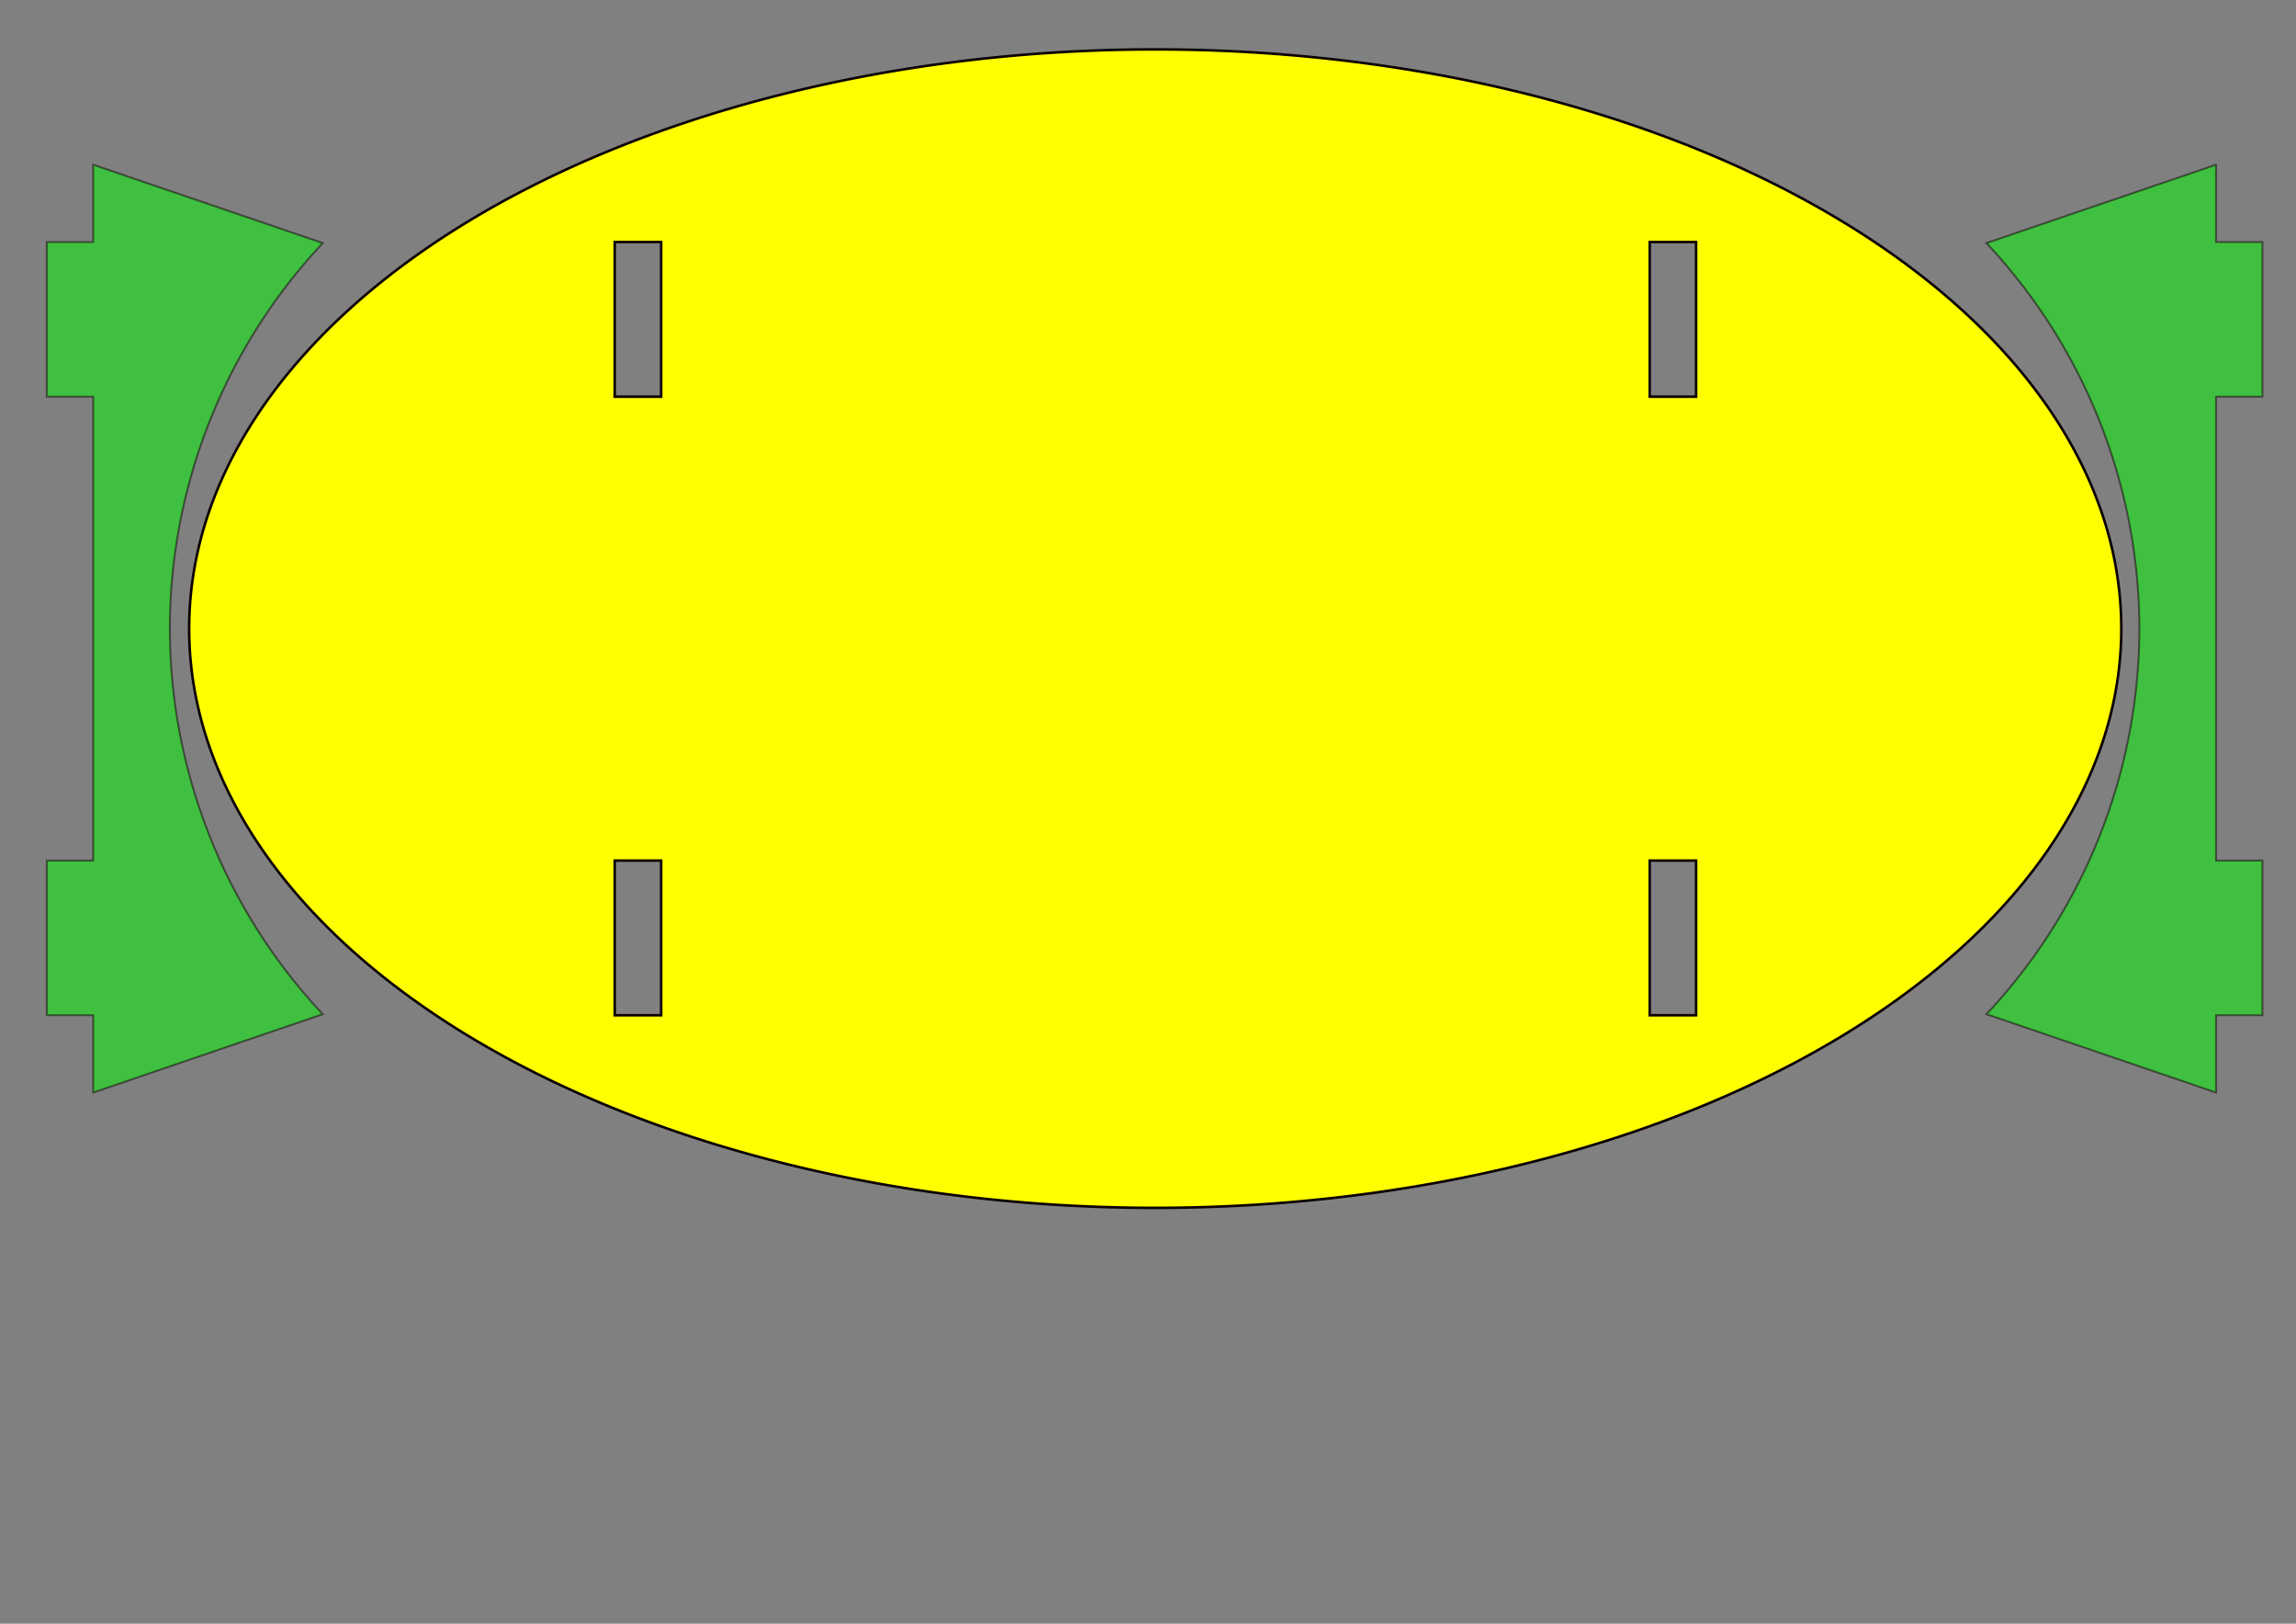 <?xml version="1.0" encoding="UTF-8" standalone="no"?>
<!-- Created with Inkscape (http://www.inkscape.org/) -->

<svg
   xmlns:dc="http://purl.org/dc/elements/1.1/"
   xmlns:cc="http://creativecommons.org/ns#"
   xmlns:rdf="http://www.w3.org/1999/02/22-rdf-syntax-ns#"
   xmlns:svg="http://www.w3.org/2000/svg"
   xmlns="http://www.w3.org/2000/svg"
   xmlns:sodipodi="http://sodipodi.sourceforge.net/DTD/sodipodi-0.dtd"
   xmlns:inkscape="http://www.inkscape.org/namespaces/inkscape"
   width="297mm"
   height="210mm"
   id="svg2"
   version="1.1"
   inkscape:version="0.92.4 (5da689c313, 2019-01-14)"
   sodipodi:docname="footy-stand-size-5-ver2.svg"
   viewBox="0 1 1122.52 793.7">
  <rect x="0" y="1" width="1122.52" height="793.7" fill="#808080" stroke="none"/>
  <title
     id="title2987">Laser A4 Template</title>
  <defs
     id="defs4" />
  <sodipodi:namedview
     id="base"
     pagecolor="#ffffff"
     bordercolor="#666666"
     borderopacity="1.0"
     inkscape:pageopacity="0.0"
     inkscape:pageshadow="2"
     inkscape:zoom="0.25000001"
     inkscape:cx="532.10545"
     inkscape:cy="-402.32068"
     inkscape:document-units="mm"
     inkscape:current-layer="layer1"
     showgrid="true"
     units="mm"
     width="1200mm"
     inkscape:window-width="1920"
     inkscape:window-height="1017"
     inkscape:window-x="-8"
     inkscape:window-y="-8"
     inkscape:window-maximized="1"
     inkscape:snap-grids="false"
     inkscape:snap-object-midpoints="true">
    <inkscape:grid
       type="xygrid"
       id="grid2985"
       empspacing="5"
       visible="true"
       enabled="true"
       snapvisiblegridlinesonly="true"
       units="mm"
       spacingx="3.78"
       spacingy="3.78"
       originx="0"
       originy="0" />
  </sodipodi:namedview>
  <g
     inkscape:label="Layer 1"
     inkscape:groupmode="layer"
     id="layer1"
     transform="translate(0,-328.818)">
    <ellipse
       style="fill:#ffff00;fill-opacity:1;stroke:#0c0004;stroke-width:1.253;stroke-miterlimit:4;stroke-dasharray:none;stroke-opacity:1"
       id="ellipse72"
       cx="1887.476"
       cy="547.105"
       rx="472.314"
       ry="283.138" />
    <path
       style="opacity:0.5;fill:#00ff00;fill-opacity:1;stroke:#0c0004;stroke-width:0.945;stroke-miterlimit:4;stroke-dasharray:none;stroke-opacity:1"
       d="m 934.796,1761.93 -164.453,2.973 -62.225,182.434 h 453.355 l -62.227,-182.434 z"
       id="path41"
       inkscape:connector-curvature="0" />
    <ellipse
       style="fill:#ffff00;fill-opacity:1;stroke:#0c0004;stroke-width:0.945;stroke-miterlimit:4;stroke-dasharray:none;stroke-opacity:1"
       id="path32"
       cx="934.702"
       cy="1634.144"
       rx="275.716"
       ry="275.716" />
    <ellipse
       ry="226.271"
       rx="377.452"
       cy="2000.493"
       cx="2041.389"
       id="ellipse36"
       style="fill:#ffff00;fill-opacity:1;stroke:#0c0004;stroke-width:1.002;stroke-miterlimit:4;stroke-dasharray:none;stroke-opacity:1" />
    <path
       inkscape:connector-curvature="0"
       style="opacity:0.5;fill:#00ff00;fill-opacity:1;stroke:#0c0004;stroke-width:0.945;stroke-miterlimit:4;stroke-dasharray:none;stroke-opacity:1"
       d="m 2520.017,430.401 -38.305,112.258 h 453.543 l -38.299,-112.24 a 275.83,275.716 0 0 1 -188.566,74.764 275.83,275.716 0 0 1 -188.373,-74.781 z"
       id="path41-6" />
    <rect
       style="opacity:0.5;fill:#00ff00;fill-opacity:1;stroke:#0c0004;stroke-width:1.226;stroke-miterlimit:4;stroke-dasharray:none;stroke-opacity:1"
       id="rect68"
       width="528.853"
       height="452.318"
       x="1623.236"
       y="320.946" />
    <rect
       y="1003.726"
       x="1780.293"
       height="527.81"
       width="528.755"
       id="rect70"
       style="opacity:0.5;fill:#00ff00;fill-opacity:1;stroke:#0c0004;stroke-width:1.324;stroke-miterlimit:4;stroke-dasharray:none;stroke-opacity:1" />
    <rect
       y="542.659"
       x="2519.508"
       height="22.677"
       width="75.591"
       id="rect104"
       style="opacity:0.5;fill:#00ff00;fill-opacity:1;stroke:#0c0004;stroke-width:0.945;stroke-miterlimit:4;stroke-dasharray:none;stroke-opacity:1" />
    <rect
       style="opacity:0.5;fill:#00ff00;fill-opacity:1;stroke:#0c0004;stroke-width:0.945;stroke-miterlimit:4;stroke-dasharray:none;stroke-opacity:1"
       id="rect106"
       width="75.591"
       height="22.677"
       x="2821.869"
       y="542.659" />
    <path
       style="opacity:0.5;fill:#00ff00;fill-opacity:1;stroke:#0c0004;stroke-width:0.945;stroke-miterlimit:4;stroke-dasharray:none;stroke-opacity:1"
       d="m 2522.017,600.401 -38.305,112.258 h 37.795 v 22.678 h 75.592 v -22.678 h 226.77 v 22.678 h 75.592 v -22.678 h 37.795 l -38.299,-112.24 a 275.83,275.716 0 0 1 -188.566,74.764 275.83,275.716 0 0 1 -188.373,-74.781 z"
       id="path108"
       inkscape:connector-curvature="0" />
    <g
       id="g123"
       transform="rotate(-90,2035.862,2305.96)">
      <rect
         y="2399.323"
         x="3605.741"
         height="22.677"
         width="75.591"
         id="rect117"
         style="opacity:0.5;fill:#00ff00;fill-opacity:1;stroke:#0c0004;stroke-width:0.945;stroke-miterlimit:4;stroke-dasharray:none;stroke-opacity:1" />
      <rect
         style="opacity:0.5;fill:#00ff00;fill-opacity:1;stroke:#0c0004;stroke-width:0.945;stroke-miterlimit:4;stroke-dasharray:none;stroke-opacity:1"
         id="rect119"
         width="75.591"
         height="22.677"
         x="3908.102"
         y="2399.323" />
    </g>
    <g
       transform="rotate(-90,1782.867,2558.955)"
       id="g131">
      <rect
         style="opacity:0.5;fill:#00ff00;fill-opacity:1;stroke:#0c0004;stroke-width:0.945;stroke-miterlimit:4;stroke-dasharray:none;stroke-opacity:1"
         id="rect127"
         width="75.591"
         height="22.677"
         x="3605.741"
         y="2399.323" />
      <rect
         y="2399.323"
         x="3908.102"
         height="22.677"
         width="75.591"
         id="rect129"
         style="opacity:0.5;fill:#00ff00;fill-opacity:1;stroke:#0c0004;stroke-width:0.945;stroke-miterlimit:4;stroke-dasharray:none;stroke-opacity:1" />
    </g>
    <path
       id="path133"
       d="M 157.818,448.638 45.56,410.334 v 37.795 h -22.678 v 75.592 h 22.678 v 226.77 h -22.678 v 75.592 h 22.678 v 37.795 l 112.24,-38.299 a 275.716,275.83 0 0 1 -74.764,-188.566 275.716,275.83 0 0 1 74.781,-188.373 z"
       style="opacity:0.5;fill:#00ff00;fill-opacity:1;stroke:#0c0004;stroke-width:0.945;stroke-miterlimit:4;stroke-dasharray:none;stroke-opacity:1"
       inkscape:connector-curvature="0" />
    <path
       style="fill:#ffff00;fill-opacity:1;stroke:#0c0004;stroke-width:1.253;stroke-miterlimit:4;stroke-dasharray:none;stroke-opacity:1"
       d="M 564.793,353.968 A 472.314,283.138 0 0 0 92.478,637.106 472.314,283.138 0 0 0 564.793,920.243 472.314,283.138 0 0 0 1037.107,637.106 472.314,283.138 0 0 0 564.793,353.968 Z m -264.24,94.162 h 22.678 v 75.59 h -22.678 z m 505.99,0 h 22.678 v 75.59 h -22.678 z m -505.99,302.361 h 22.678 v 75.59 h -22.678 z m 505.99,0 h 22.678 v 75.59 h -22.678 z"
       id="ellipse135"
       inkscape:connector-curvature="0" />
    <path
       inkscape:connector-curvature="0"
       style="opacity:0.5;fill:#00ff00;fill-opacity:1;stroke:#0c0004;stroke-width:0.945;stroke-miterlimit:4;stroke-dasharray:none;stroke-opacity:1"
       d="m 971.164,448.638 112.258,-38.305 v 37.795 h 22.678 v 75.592 h -22.678 v 226.77 h 22.678 v 75.592 h -22.678 v 37.795 l -112.24,-38.299 a 275.716,275.83 0 0 0 74.764,-188.566 275.716,275.83 0 0 0 -74.781,-188.373 z"
       id="path3730" />
  </g>
</svg>
